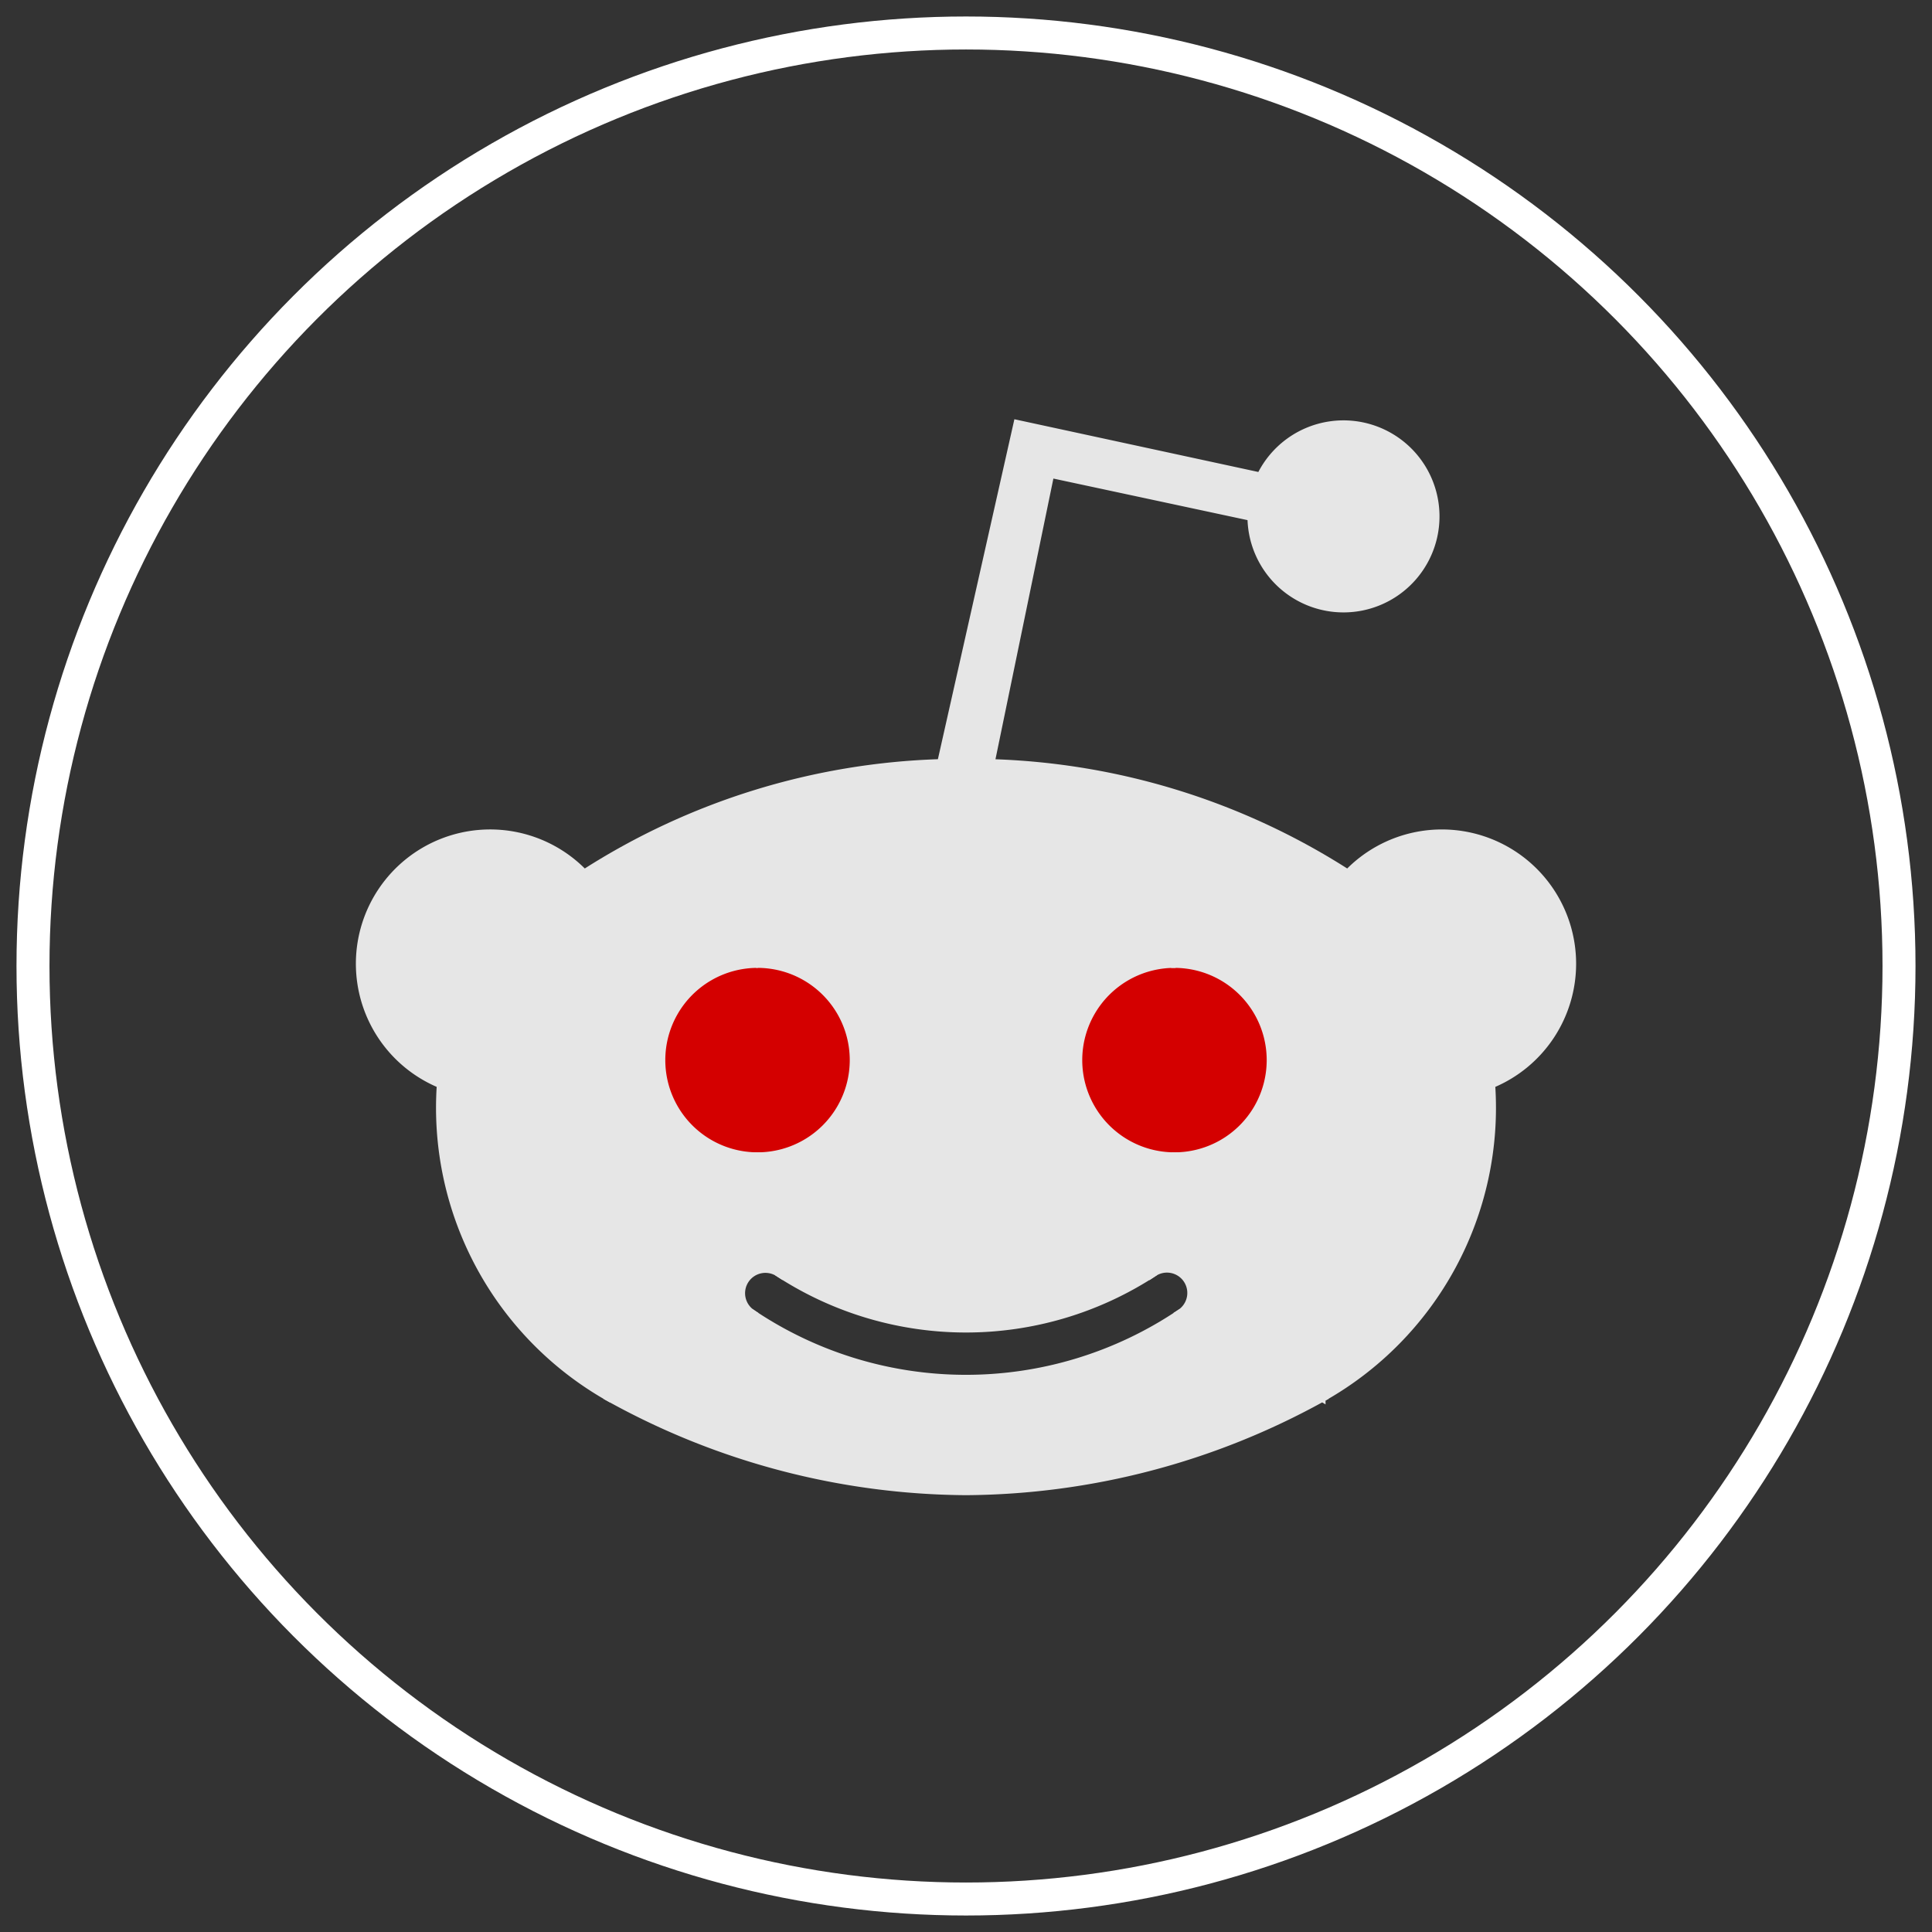 <?xml version="1.0" encoding="UTF-8" standalone="no"?>
<svg
   xmlns:dc="http://purl.org/dc/elements/1.1/"
   xmlns:cc="http://creativecommons.org/ns#"
   xmlns:rdf="http://www.w3.org/1999/02/22-rdf-syntax-ns#"
   xmlns:svg="http://www.w3.org/2000/svg"
   xmlns="http://www.w3.org/2000/svg"
   xmlns:sodipodi="http://sodipodi.sourceforge.net/DTD/sodipodi-0.dtd"
   xmlns:inkscape="http://www.inkscape.org/namespaces/inkscape"
   width="282.832mm"
   height="282.832mm"
   viewBox="-5 -5 292.832 292.832"
   version="1.1"
   id="svg14"
   sodipodi:docname="reddit.svg"
   inkscape:version="0.92.2 (5c3e80d, 2017-08-06)">
  <rect x="-5" y="-5" width="292.832" height="292.832" fill="#333333" stroke="none"/>
  <defs
     id="defs18" />
  <sodipodi:namedview
     pagecolor="#ffffff"
     bordercolor="#666666"
     borderopacity="1"
     objecttolerance="10"
     gridtolerance="10"
     guidetolerance="10"
     inkscape:pageopacity="0"
     inkscape:pageshadow="2"
     inkscape:window-width="1920"
     inkscape:window-height="1017"
     id="namedview16"
     showgrid="false"
     inkscape:zoom="0.44154598"
     inkscape:cx="409.6208"
     inkscape:cy="593.06725"
     inkscape:window-x="-8"
     inkscape:window-y="-8"
     inkscape:window-maximized="1"
     inkscape:current-layer="svg14" />
  <circle
     style="fill:none;stroke:#ffffff;stroke-width:5"
     id="circle2"
     r="141.416"
     cy="141.416"
     cx="141.416" />
  <path
     style="fill:#e6e6e6;stroke:#e6e6e6;stroke-width:1;stroke-opacity:1"
     inkscape:connector-curvature="0"
     id="path4"
     d="M 173.806,193.991 195.411,206.982 A 113.006,113.006 0 0 1 141.416,221.123 113.006,113.006 0 0 1 87.421,206.982 l 21.605,-12.991 a 57.985,57.985 0 0 0 64.78,0 z" />
  <circle
     style="fill:#d40000;stroke:#808080;stroke-width:0.274;stroke-opacity:1"
     id="path834"
     cx="110.376"
     cy="154.908"
     r="19.741" />
  <path
     style="fill:#e6e6e6;stroke:#e6e6e6;stroke-width:1;stroke-opacity:1"
     inkscape:connector-curvature="0"
     id="path6"
     d="m 109.026,193.991 a 3.583,3.583 0 0 1 3.919,-5.999 l -3.127,-17.834 a 14.478,14.478 0 1 1 0,-28.957 L 83.564,127.274 a 19.85,19.85 0 1 0 -21.855,32.14 50.515,50.515 0 0 0 25.712,47.567 z" />
  <circle
     r="19.741"
     cy="155.346"
     cx="172.232"
     id="circle836"
     style="fill:#d40000;stroke:#808080;stroke-width:0.274;stroke-opacity:1" />
  <path
     style="fill:#e6e6e6;stroke:#e6e6e6;stroke-width:1;stroke-opacity:1"
     inkscape:connector-curvature="0"
     id="path8"
     d="m 169.887,187.992 a 3.583,3.583 0 1 1 3.919,5.999 l 21.605,12.991 a 50.515,50.515 0 0 0 25.712,-47.567 19.85,19.85 0 1 0 -21.855,-32.14 l -26.254,13.927 a 14.478,14.478 0 1 1 0,28.957 z" />
  <path
     style="fill:#e6e6e6;stroke:#e6e6e6;stroke-width:1;stroke-opacity:1"
     inkscape:connector-curvature="0"
     id="path10"
     d="m 199.268,127.274 -26.254,13.927 a 14.478,14.478 0 0 0 0,28.957 l -3.127,17.834 a 52.059,52.059 0 0 1 -56.942,0 l -3.127,-17.834 a 14.478,14.478 0 0 0 0,-28.957 L 83.564,127.274 a 105.884,105.884 0 0 1 53.995,-16.713 l 11.57,-51.424 36.87,7.97 a 14.054,14.054 0 1 1 -1.422,6.323 L 154.273,66.941 145.273,110.562 a 105.884,105.884 0 0 1 53.995,16.713 z" />
</svg>
